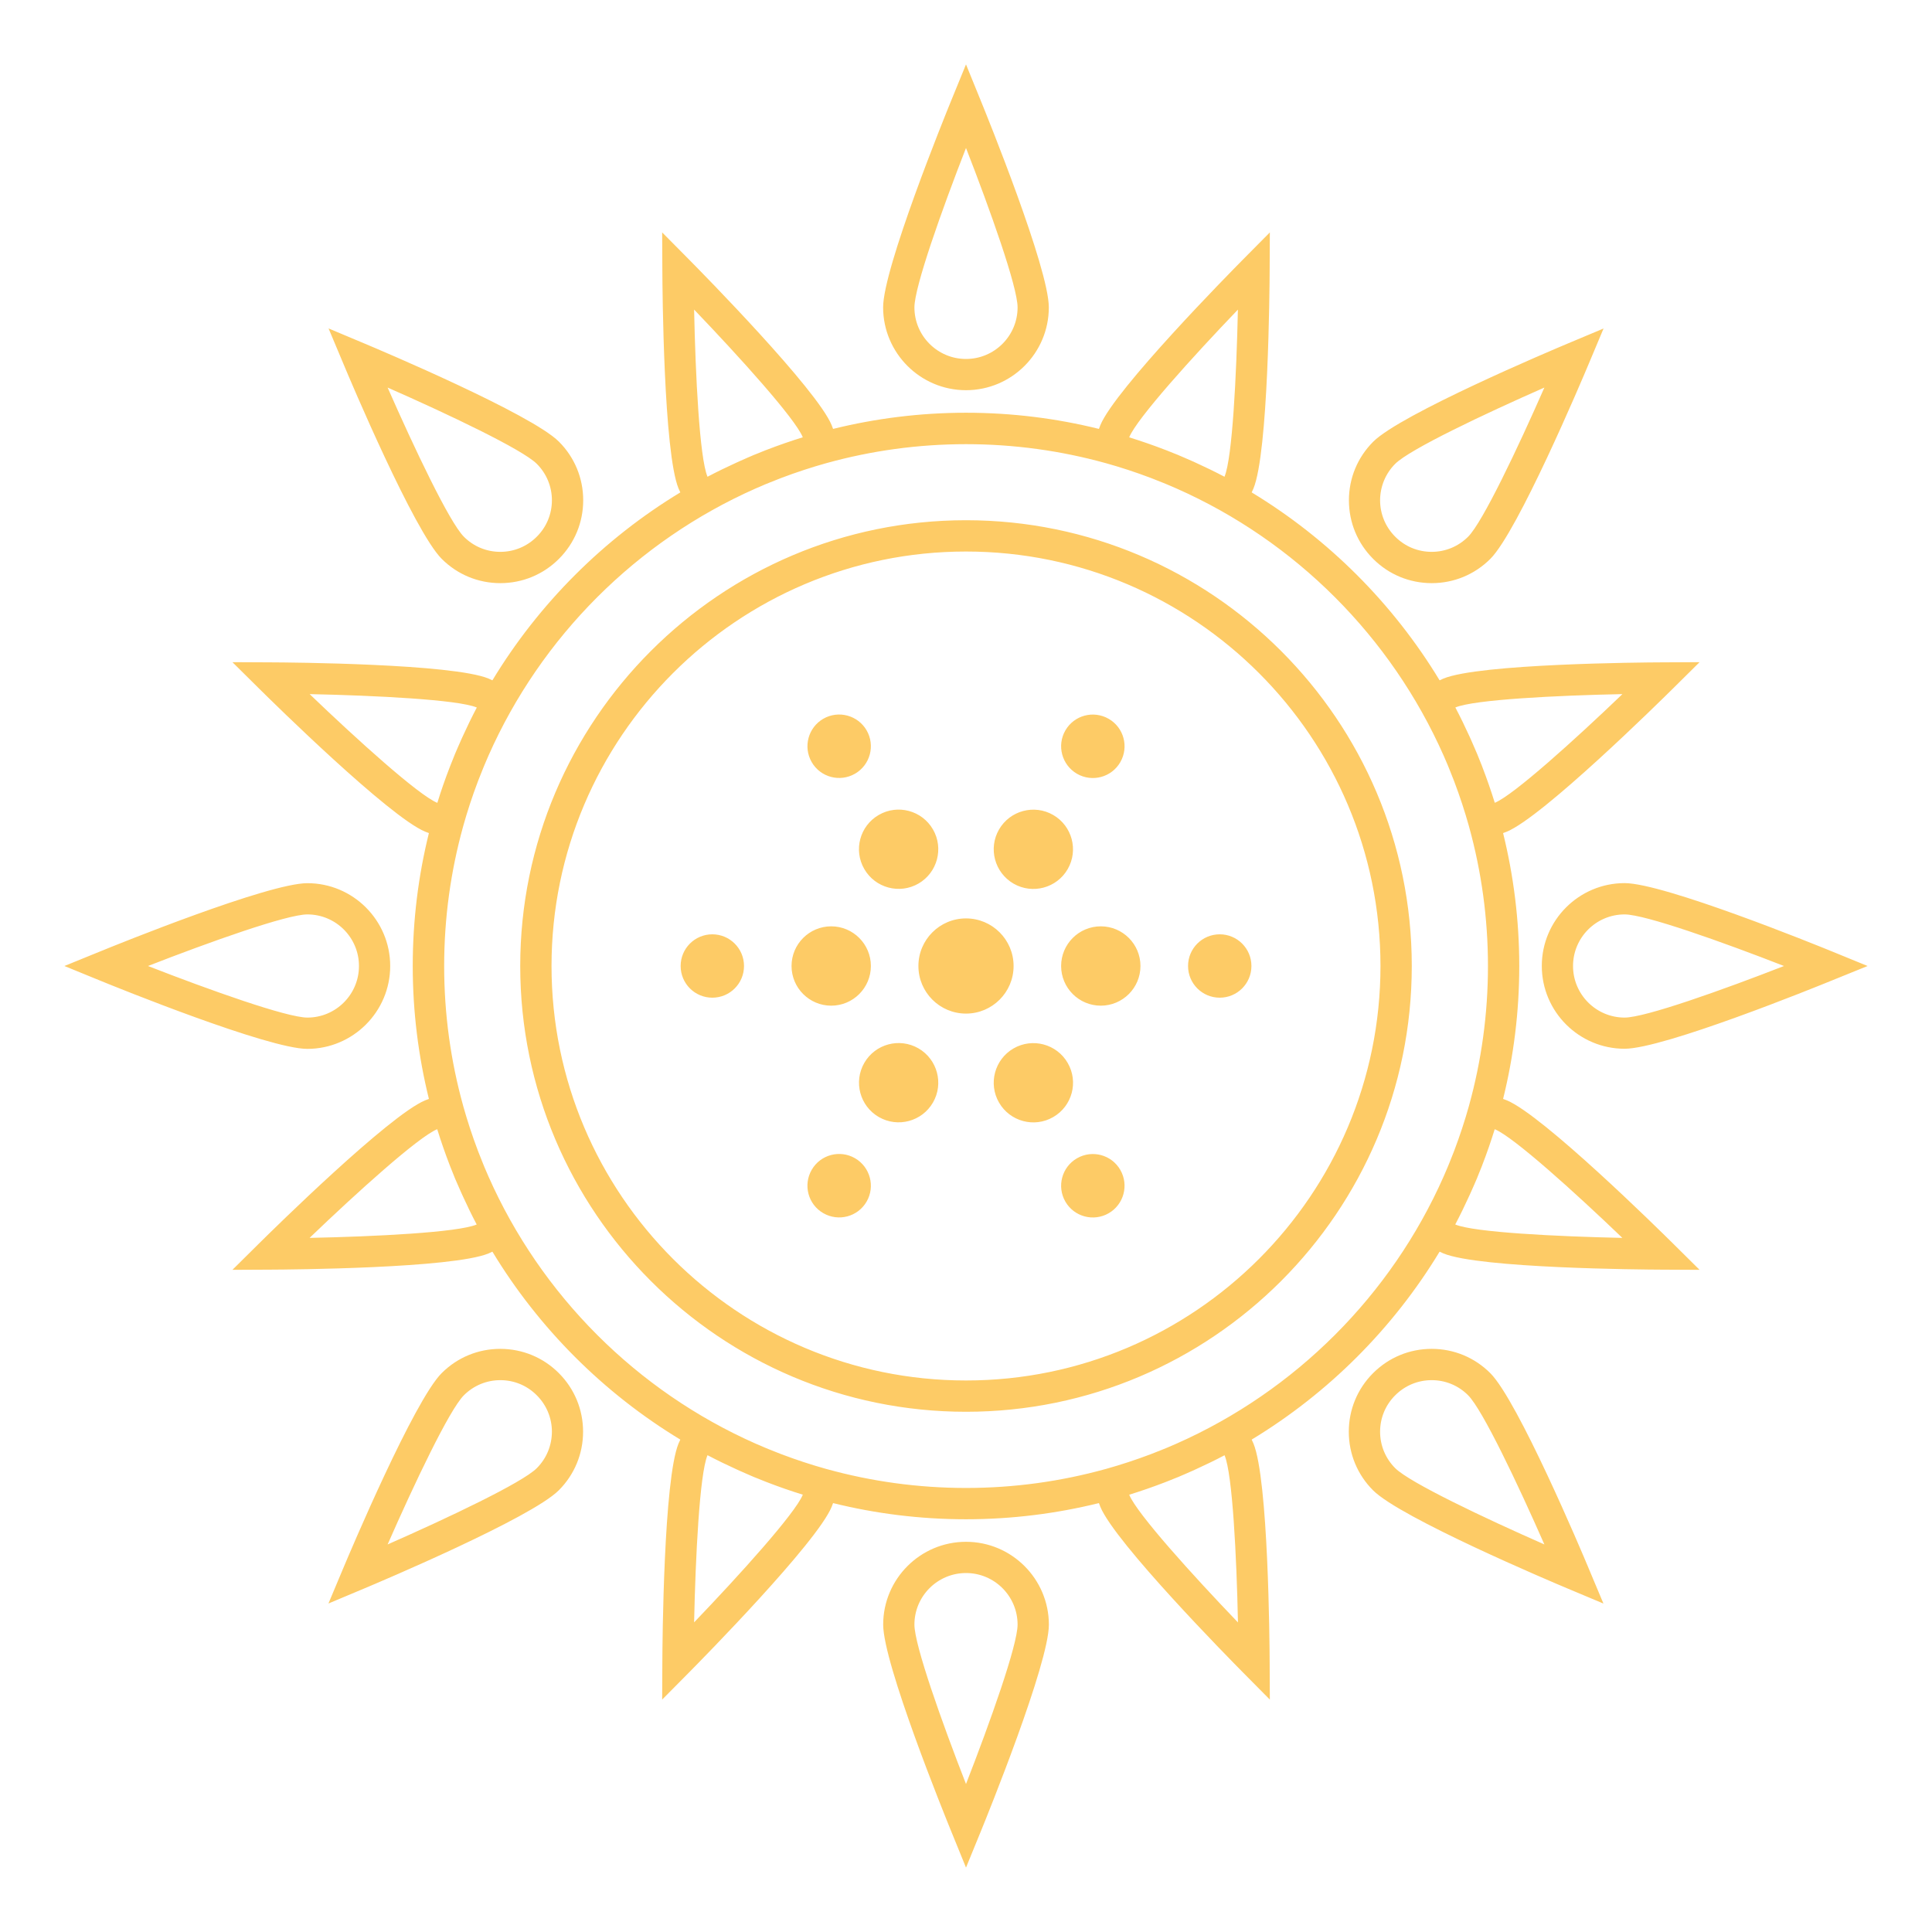 <?xml version="1.0" encoding="utf-8"?>
<!-- Generator: Adobe Illustrator 26.3.1, SVG Export Plug-In . SVG Version: 6.00 Build 0)  -->
<svg version="1.1" id="Warstwa_1" xmlns="http://www.w3.org/2000/svg" xmlns:xlink="http://www.w3.org/1999/xlink" x="0px" y="0px"
	 viewBox="0 0 300 300" style="enable-background:new 0 0 300 300;" xml:space="preserve">
<style type="text/css">
	.st0{fill:#FDCB66;}
</style>
<path class="st0" d="M150,80.78c-38.17,0-69.22,31.05-69.22,69.22s31.05,69.22,69.22,69.22s69.22-31.05,69.22-69.22
	S188.17,80.78,150,80.78z M150,214.36c-35.49,0-64.36-28.87-64.36-64.36S114.51,85.64,150,85.64s64.36,28.87,64.36,64.36
	S185.49,214.36,150,214.36z M150,60.59c7.09,0,12.86-5.77,12.86-12.86c0-6.07-9.53-29.57-10.62-32.23L150,10l-2.25,5.5
	c-1.09,2.66-10.62,26.16-10.62,32.23C137.14,54.82,142.91,60.59,150,60.59z M150,22.98c3.73,9.56,8.01,21.57,8.01,24.75
	c0,4.42-3.59,8.01-8.01,8.01c-4.42,0-8.01-3.59-8.01-8.01C141.99,44.55,146.27,32.54,150,22.98z M150,239.41
	c-7.09,0-12.86,5.77-12.86,12.86c0,6.07,9.53,29.57,10.62,32.23L150,290l2.25-5.5c1.09-2.66,10.62-26.16,10.62-32.23
	C162.86,245.18,157.09,239.41,150,239.41z M150,277.02c-3.73-9.56-8.01-21.57-8.01-24.75c0-4.42,3.59-8.01,8.01-8.01
	c4.42,0,8.01,3.59,8.01,8.01C158.01,255.45,153.73,267.46,150,277.02z M284.5,147.75c-2.66-1.09-26.16-10.62-32.23-10.62
	c-7.09,0-12.86,5.77-12.86,12.86s5.77,12.86,12.86,12.86c6.07,0,29.57-9.53,32.23-10.62L290,150L284.5,147.75z M252.27,158.01
	c-4.42,0-8.01-3.59-8.01-8.01c0-4.42,3.59-8.01,8.01-8.01c3.18,0,15.19,4.28,24.75,8.01C267.46,153.73,255.45,158.01,252.27,158.01z
	 M60.59,150c0-7.09-5.77-12.86-12.86-12.86c-6.07,0-29.57,9.53-32.23,10.62L10,150l5.5,2.25c2.66,1.09,26.16,10.62,32.23,10.62
	C54.82,162.86,60.59,157.09,60.59,150z M47.73,141.99c4.42,0,8.01,3.59,8.01,8.01c0,4.42-3.59,8.01-8.01,8.01
	c-3.18,0-15.19-4.28-24.75-8.01C32.54,146.27,44.55,141.99,47.73,141.99z M222.32,90.55c3.44,0,6.67-1.34,9.1-3.77
	c4.29-4.29,14.17-27.64,15.28-30.29l2.3-5.48l-5.48,2.3c-2.65,1.11-26.01,10.99-30.29,15.28c-2.43,2.43-3.77,5.66-3.77,9.1
	c0,3.44,1.34,6.67,3.77,9.1C215.65,89.21,218.88,90.55,222.32,90.55z M216.65,72.02c2.25-2.25,13.77-7.71,23.16-11.84
	c-4.12,9.39-9.59,20.92-11.84,23.16c-1.51,1.51-3.52,2.35-5.66,2.35c-2.14,0-4.15-0.83-5.66-2.35c-1.51-1.51-2.35-3.52-2.35-5.66
	C214.31,75.54,215.14,73.53,216.65,72.02z M77.68,209.45c-3.44,0-6.67,1.34-9.1,3.77c-4.29,4.29-14.17,27.64-15.28,30.29l-2.3,5.48
	l5.48-2.3c2.65-1.11,26.01-10.99,30.29-15.28c2.43-2.43,3.77-5.66,3.77-9.1c0-3.44-1.34-6.67-3.77-9.1
	C84.35,210.79,81.12,209.45,77.68,209.45z M83.35,227.98c-2.25,2.25-13.77,7.71-23.16,11.84c4.12-9.39,9.59-20.92,11.84-23.16
	c1.51-1.51,3.52-2.35,5.66-2.35c2.14,0,4.15,0.83,5.66,2.35c1.51,1.51,2.35,3.52,2.35,5.66C85.69,224.46,84.86,226.47,83.35,227.98z
	 M231.41,213.22c-2.43-2.43-5.66-3.77-9.1-3.77s-6.67,1.34-9.1,3.77c-2.43,2.43-3.77,5.66-3.77,9.1c0,3.44,1.34,6.67,3.77,9.1
	c4.29,4.29,27.64,14.17,30.29,15.28l5.48,2.3l-2.3-5.48C245.58,240.86,235.7,217.51,231.41,213.22z M216.65,227.98
	c-1.51-1.51-2.35-3.52-2.35-5.66c0-2.14,0.83-4.15,2.35-5.66c1.51-1.51,3.52-2.35,5.66-2.35c2.14,0,4.15,0.83,5.66,2.35
	c2.25,2.25,7.71,13.77,11.84,23.16C230.42,235.69,218.9,230.22,216.65,227.98z M68.59,86.78c2.43,2.43,5.66,3.77,9.1,3.77
	c3.44,0,6.67-1.34,9.1-3.77c2.43-2.43,3.77-5.66,3.77-9.1c0-3.44-1.34-6.67-3.77-9.1c-4.29-4.29-27.64-14.17-30.29-15.28l-5.48-2.3
	l2.3,5.48C54.42,59.14,64.3,82.49,68.59,86.78z M83.35,72.02c1.51,1.51,2.35,3.52,2.35,5.66c0,2.14-0.83,4.15-2.35,5.66
	c-1.51,1.51-3.52,2.35-5.66,2.35c-2.14,0-4.15-0.83-5.66-2.35c-2.25-2.25-7.71-13.77-11.84-23.16
	C69.58,64.31,81.1,69.78,83.35,72.02z M233.98,170.86c-0.19-0.08-0.39-0.15-0.58-0.22c1.64-6.62,2.51-13.53,2.51-20.64
	c0-7.11-0.88-14.03-2.51-20.64c0.19-0.07,0.39-0.14,0.58-0.22c5.6-2.32,23.67-20.12,25.71-22.14l4.22-4.18l-5.94,0.03
	c-2.87,0.01-28.23,0.2-33.84,2.52c-0.2,0.08-0.39,0.17-0.59,0.27c-7.22-11.92-17.26-21.96-29.18-29.18
	c0.09-0.19,0.18-0.39,0.27-0.59c2.32-5.6,2.51-30.96,2.52-33.84l0.03-5.94L193,40.31c-2.02,2.04-19.82,20.11-22.14,25.71
	c-0.08,0.19-0.15,0.39-0.22,0.58c-6.62-1.64-13.53-2.51-20.64-2.51c-7.11,0-14.03,0.88-20.64,2.51c-0.07-0.19-0.14-0.39-0.22-0.58
	c-2.32-5.6-20.12-23.67-22.14-25.71l-4.18-4.22l0.03,5.94c0.01,2.87,0.2,28.23,2.52,33.84c0.08,0.2,0.17,0.39,0.27,0.59
	c-11.92,7.22-21.96,17.26-29.18,29.18c-0.19-0.09-0.39-0.18-0.59-0.27c-5.6-2.32-30.96-2.51-33.84-2.52l-5.94-0.03l4.22,4.18
	c2.04,2.02,20.11,19.82,25.71,22.14c0.19,0.08,0.39,0.15,0.58,0.22c-1.64,6.62-2.51,13.53-2.51,20.64c0,7.11,0.88,14.03,2.51,20.64
	c-0.19,0.07-0.39,0.14-0.58,0.22c-5.6,2.32-23.67,20.12-25.71,22.14l-4.22,4.18l5.94-0.03c2.87-0.01,28.23-0.2,33.84-2.52
	c0.2-0.08,0.39-0.17,0.59-0.27c7.22,11.92,17.26,21.96,29.18,29.18c-0.09,0.19-0.18,0.39-0.27,0.59c-2.32,5.6-2.51,30.96-2.52,33.84
	l-0.03,5.94l4.18-4.22c2.02-2.04,19.82-20.11,22.14-25.71c0.08-0.19,0.15-0.39,0.22-0.58c6.62,1.64,13.53,2.51,20.64,2.51
	c7.11,0,14.03-0.88,20.64-2.51c0.07,0.19,0.14,0.39,0.22,0.58c2.32,5.6,20.12,23.67,22.14,25.71l4.18,4.22l-0.03-5.94
	c-0.01-2.87-0.2-28.23-2.52-33.84c-0.08-0.2-0.17-0.39-0.27-0.59c11.92-7.22,21.96-17.26,29.18-29.18c0.19,0.09,0.39,0.18,0.59,0.27
	c5.6,2.32,30.96,2.51,33.84,2.52l5.94,0.03l-4.22-4.18C257.65,190.98,239.59,173.18,233.98,170.86z M226,109.85
	c2.93-1.22,15.67-1.86,25.93-2.07c-7.4,7.1-16.87,15.65-19.8,16.87c-0.01,0-0.02,0.01-0.02,0.01c-0.58-1.87-1.22-3.71-1.92-5.53
	c-0.03-0.07-0.06-0.15-0.08-0.22c-0.17-0.42-0.34-0.84-0.51-1.27c-0.07-0.18-0.14-0.35-0.21-0.53v0c-0.04-0.09-0.07-0.17-0.11-0.25
	c-0.11-0.26-0.22-0.53-0.34-0.79c-0.18-0.42-0.36-0.83-0.54-1.24c-0.06-0.13-0.12-0.27-0.18-0.4c-0.7-1.54-1.44-3.07-2.23-4.57
	C225.98,109.86,225.99,109.86,226,109.85z M175.35,67.88c1.22-2.93,9.77-12.4,16.87-19.8C192,58.33,191.36,71.07,190.15,74
	c0,0.01-0.01,0.02-0.01,0.03c-1.5-0.79-3.03-1.53-4.57-2.23c-0.13-0.06-0.27-0.12-0.4-0.18c-0.41-0.19-0.83-0.37-1.24-0.54
	c-0.26-0.11-0.52-0.23-0.79-0.34c-0.09-0.04-0.17-0.07-0.25-0.11h0c-0.17-0.07-0.35-0.14-0.53-0.21c-0.42-0.17-0.84-0.34-1.27-0.51
	c-0.07-0.03-0.15-0.06-0.22-0.08c-1.81-0.7-3.66-1.34-5.53-1.92C175.34,67.89,175.35,67.88,175.35,67.88z M124.65,67.88
	c0,0.01,0.01,0.02,0.01,0.02c-1.87,0.58-3.71,1.22-5.53,1.92c-0.07,0.03-0.15,0.06-0.22,0.08c-0.42,0.16-0.84,0.34-1.26,0.51
	c-0.18,0.07-0.35,0.14-0.53,0.21h0c-0.09,0.04-0.17,0.07-0.26,0.11c-0.26,0.11-0.53,0.22-0.79,0.34c-0.42,0.18-0.83,0.36-1.24,0.55
	c-0.13,0.06-0.27,0.12-0.4,0.18c-1.54,0.7-3.07,1.44-4.57,2.23c0-0.01-0.01-0.02-0.01-0.03c-1.22-2.93-1.86-15.67-2.07-25.93
	C114.88,55.48,123.43,64.94,124.65,67.88z M48.08,107.78c10.26,0.22,22.99,0.86,25.93,2.07c0.01,0,0.02,0.01,0.03,0.01
	c-0.79,1.5-1.53,3.03-2.23,4.57c-0.06,0.13-0.12,0.27-0.18,0.4c-0.19,0.41-0.37,0.83-0.55,1.25c-0.11,0.26-0.23,0.52-0.34,0.79
	c-0.04,0.09-0.07,0.17-0.11,0.26v0c-0.07,0.17-0.14,0.35-0.21,0.53c-0.17,0.42-0.34,0.84-0.51,1.27c-0.03,0.07-0.05,0.14-0.08,0.21
	c-0.7,1.81-1.35,3.66-1.92,5.53c-0.01,0-0.02-0.01-0.02-0.01C64.94,123.43,55.48,114.88,48.08,107.78z M74,190.15
	c-2.93,1.22-15.67,1.86-25.93,2.07c7.4-7.1,16.87-15.65,19.8-16.87c0.01,0,0.02-0.01,0.02-0.01c0.58,1.87,1.22,3.71,1.92,5.53
	c0.03,0.07,0.05,0.14,0.08,0.21c0.17,0.42,0.34,0.85,0.51,1.27c0.07,0.18,0.14,0.35,0.21,0.53v0c0.04,0.09,0.07,0.17,0.11,0.26
	c0.11,0.26,0.22,0.52,0.34,0.78c0.18,0.42,0.36,0.83,0.55,1.25c0.06,0.13,0.12,0.27,0.18,0.4c0.7,1.54,1.44,3.07,2.23,4.57
	C74.02,190.14,74.01,190.14,74,190.15z M124.65,232.12c-1.22,2.93-9.77,12.4-16.87,19.8c0.22-10.26,0.86-22.99,2.07-25.93
	c0-0.01,0.01-0.02,0.01-0.03c1.5,0.79,3.03,1.53,4.57,2.23c0.13,0.06,0.27,0.12,0.4,0.18c0.41,0.19,0.83,0.37,1.25,0.55
	c0.26,0.11,0.52,0.23,0.78,0.34c0.09,0.04,0.17,0.07,0.26,0.11h0c0.18,0.07,0.35,0.14,0.53,0.21c0.42,0.17,0.84,0.34,1.27,0.51
	c0.07,0.03,0.14,0.05,0.21,0.08c1.81,0.7,3.66,1.35,5.53,1.92C124.66,232.11,124.65,232.12,124.65,232.12z M175.35,232.12
	c0-0.01-0.01-0.02-0.01-0.02c1.87-0.58,3.71-1.22,5.53-1.92c0.07-0.03,0.14-0.05,0.21-0.08c0.42-0.17,0.85-0.34,1.27-0.51
	c0.18-0.07,0.35-0.14,0.53-0.21h0c0.09-0.04,0.17-0.07,0.26-0.11c0.26-0.11,0.52-0.22,0.79-0.34c0.42-0.18,0.83-0.36,1.25-0.55
	c0.13-0.06,0.27-0.12,0.4-0.18c1.54-0.7,3.07-1.44,4.57-2.23c0,0.01,0.01,0.02,0.01,0.03c1.22,2.93,1.86,15.67,2.07,25.93
	C185.12,244.52,176.57,235.06,175.35,232.12z M225.73,178.89c-0.23,0.59-0.46,1.18-0.7,1.76c-0.08,0.19-0.15,0.37-0.23,0.56
	c-0.2,0.49-0.42,0.98-0.63,1.47c-8.17,18.47-23.04,33.33-41.51,41.5c-0.48,0.21-0.96,0.42-1.44,0.62c-0.19,0.08-0.38,0.15-0.57,0.23
	c-0.58,0.24-1.17,0.47-1.76,0.7c-0.09,0.03-0.18,0.07-0.26,0.1c-2.25,0.85-4.56,1.61-6.88,2.26l-0.15,0.04
	c-6.88,1.9-14.12,2.92-21.59,2.92c-7.47,0-14.71-1.02-21.59-2.92l-0.15-0.04c-2.33-0.65-4.63-1.41-6.88-2.26
	c-0.09-0.03-0.18-0.07-0.26-0.1c-0.59-0.23-1.18-0.46-1.76-0.7c-0.19-0.08-0.37-0.15-0.56-0.23c-0.49-0.2-0.98-0.42-1.47-0.63
	c-18.47-8.17-33.33-23.04-41.5-41.51c-0.21-0.48-0.42-0.96-0.62-1.44c-0.08-0.19-0.15-0.38-0.23-0.57c-0.24-0.58-0.47-1.17-0.7-1.76
	c-0.03-0.09-0.07-0.18-0.1-0.26c-0.85-2.25-1.61-4.56-2.26-6.88l-0.04-0.15c-1.9-6.88-2.92-14.12-2.92-21.59
	c0-7.47,1.02-14.71,2.92-21.59l0.04-0.15c0.65-2.33,1.41-4.63,2.26-6.88c0.03-0.09,0.07-0.18,0.1-0.26c0.23-0.59,0.46-1.18,0.7-1.76
	c0.08-0.19,0.15-0.37,0.23-0.56c0.2-0.49,0.42-0.98,0.63-1.47c8.17-18.47,23.04-33.33,41.51-41.5c0.48-0.21,0.96-0.42,1.44-0.62
	c0.19-0.08,0.38-0.15,0.57-0.23c0.58-0.24,1.17-0.47,1.76-0.7c0.09-0.03,0.18-0.07,0.26-0.1c2.25-0.85,4.56-1.61,6.88-2.26
	l0.15-0.04c6.88-1.9,14.12-2.92,21.59-2.92c7.47,0,14.71,1.02,21.59,2.92l0.15,0.04c2.33,0.65,4.63,1.41,6.88,2.26
	c0.09,0.03,0.18,0.07,0.26,0.1c0.59,0.23,1.18,0.46,1.76,0.7c0.19,0.08,0.37,0.15,0.56,0.23c0.49,0.2,0.98,0.42,1.47,0.63
	c18.47,8.17,33.33,23.04,41.5,41.51c0.21,0.48,0.42,0.96,0.62,1.44c0.08,0.19,0.15,0.38,0.23,0.57c0.24,0.58,0.47,1.17,0.7,1.76
	c0.03,0.09,0.07,0.18,0.1,0.26c0.85,2.25,1.61,4.56,2.26,6.88l0.04,0.15c1.9,6.88,2.92,14.12,2.92,21.59
	c0,7.47-1.02,14.71-2.92,21.59l-0.04,0.15c-0.65,2.33-1.41,4.63-2.26,6.88C225.8,178.72,225.76,178.81,225.73,178.89z M226,190.15
	c-0.01,0-0.02-0.01-0.03-0.01c0.79-1.5,1.53-3.03,2.23-4.57c0.06-0.13,0.12-0.27,0.18-0.4c0.19-0.41,0.37-0.83,0.55-1.24
	c0.11-0.26,0.23-0.52,0.34-0.79c0.04-0.09,0.07-0.17,0.11-0.26v0c0.07-0.17,0.14-0.35,0.21-0.53c0.17-0.42,0.34-0.84,0.51-1.26
	c0.03-0.07,0.06-0.15,0.08-0.22c0.7-1.81,1.34-3.66,1.92-5.53c0.01,0,0.02,0.01,0.02,0.01c2.93,1.22,12.4,9.77,19.8,16.87
	C241.67,192,228.93,191.36,226,190.15z M150,157.39c-4.08,0-7.39-3.31-7.39-7.39c0-4.08,3.31-7.39,7.39-7.39
	c4.08,0,7.39,3.31,7.39,7.39C157.39,154.08,154.08,157.39,150,157.39z M129.07,156.16c-3.4,0-6.16-2.76-6.16-6.16
	s2.76-6.16,6.16-6.16c3.4,0,6.16,2.76,6.16,6.16S132.47,156.16,129.07,156.16z M115.53,150c0,2.72-2.2,4.92-4.92,4.92
	c-2.72,0-4.92-2.2-4.92-4.92c0-2.72,2.2-4.92,4.92-4.92C113.32,145.08,115.53,147.28,115.53,150z M177.09,150
	c0,3.4-2.76,6.16-6.16,6.16c-3.4,0-6.16-2.76-6.16-6.16s2.76-6.16,6.16-6.16C174.33,143.84,177.09,146.6,177.09,150z M194.32,150
	c0,2.72-2.2,4.92-4.92,4.92c-2.72,0-4.92-2.2-4.92-4.92c0-2.72,2.2-4.92,4.92-4.92C192.12,145.08,194.32,147.28,194.32,150z
	 M144.87,171.2c-1.7,2.94-5.46,3.95-8.41,2.25c-2.94-1.7-3.95-5.46-2.25-8.41c1.7-2.94,5.46-3.95,8.41-2.25
	C145.56,164.5,146.57,168.26,144.87,171.2z M134.57,186.58c-1.36,2.36-4.37,3.16-6.73,1.8c-2.36-1.36-3.16-4.37-1.8-6.73
	c1.36-2.36,4.37-3.16,6.73-1.8C135.12,181.22,135.93,184.23,134.57,186.58z M155.13,128.8c1.7-2.94,5.47-3.95,8.41-2.25
	c2.94,1.7,3.95,5.46,2.25,8.41c-1.7,2.94-5.46,3.95-8.41,2.25C154.44,135.5,153.43,131.74,155.13,128.8z M165.43,113.42
	c1.36-2.36,4.37-3.16,6.73-1.8c2.36,1.36,3.16,4.37,1.8,6.73c-1.36,2.36-4.37,3.16-6.73,1.8
	C164.88,118.78,164.07,115.77,165.43,113.42z M163.54,173.46c-2.94,1.7-6.71,0.69-8.41-2.25c-1.7-2.94-0.69-6.71,2.25-8.41
	c2.94-1.7,6.71-0.69,8.41,2.25C167.5,167.99,166.49,171.76,163.54,173.46z M173.96,181.66c1.36,2.36,0.55,5.37-1.8,6.73
	c-2.36,1.36-5.37,0.55-6.73-1.8c-1.36-2.36-0.55-5.37,1.8-6.73C169.59,178.5,172.6,179.3,173.96,181.66z M136.46,126.54
	c2.94-1.7,6.71-0.69,8.41,2.25c1.7,2.94,0.69,6.71-2.25,8.41c-2.94,1.7-6.71,0.69-8.41-2.25
	C132.5,132.01,133.51,128.24,136.46,126.54z M126.04,118.34c-1.36-2.36-0.55-5.37,1.8-6.73c2.36-1.36,5.37-0.55,6.73,1.8
	c1.36,2.36,0.55,5.37-1.8,6.73C130.41,121.5,127.4,120.7,126.04,118.34z"/>
</svg>
